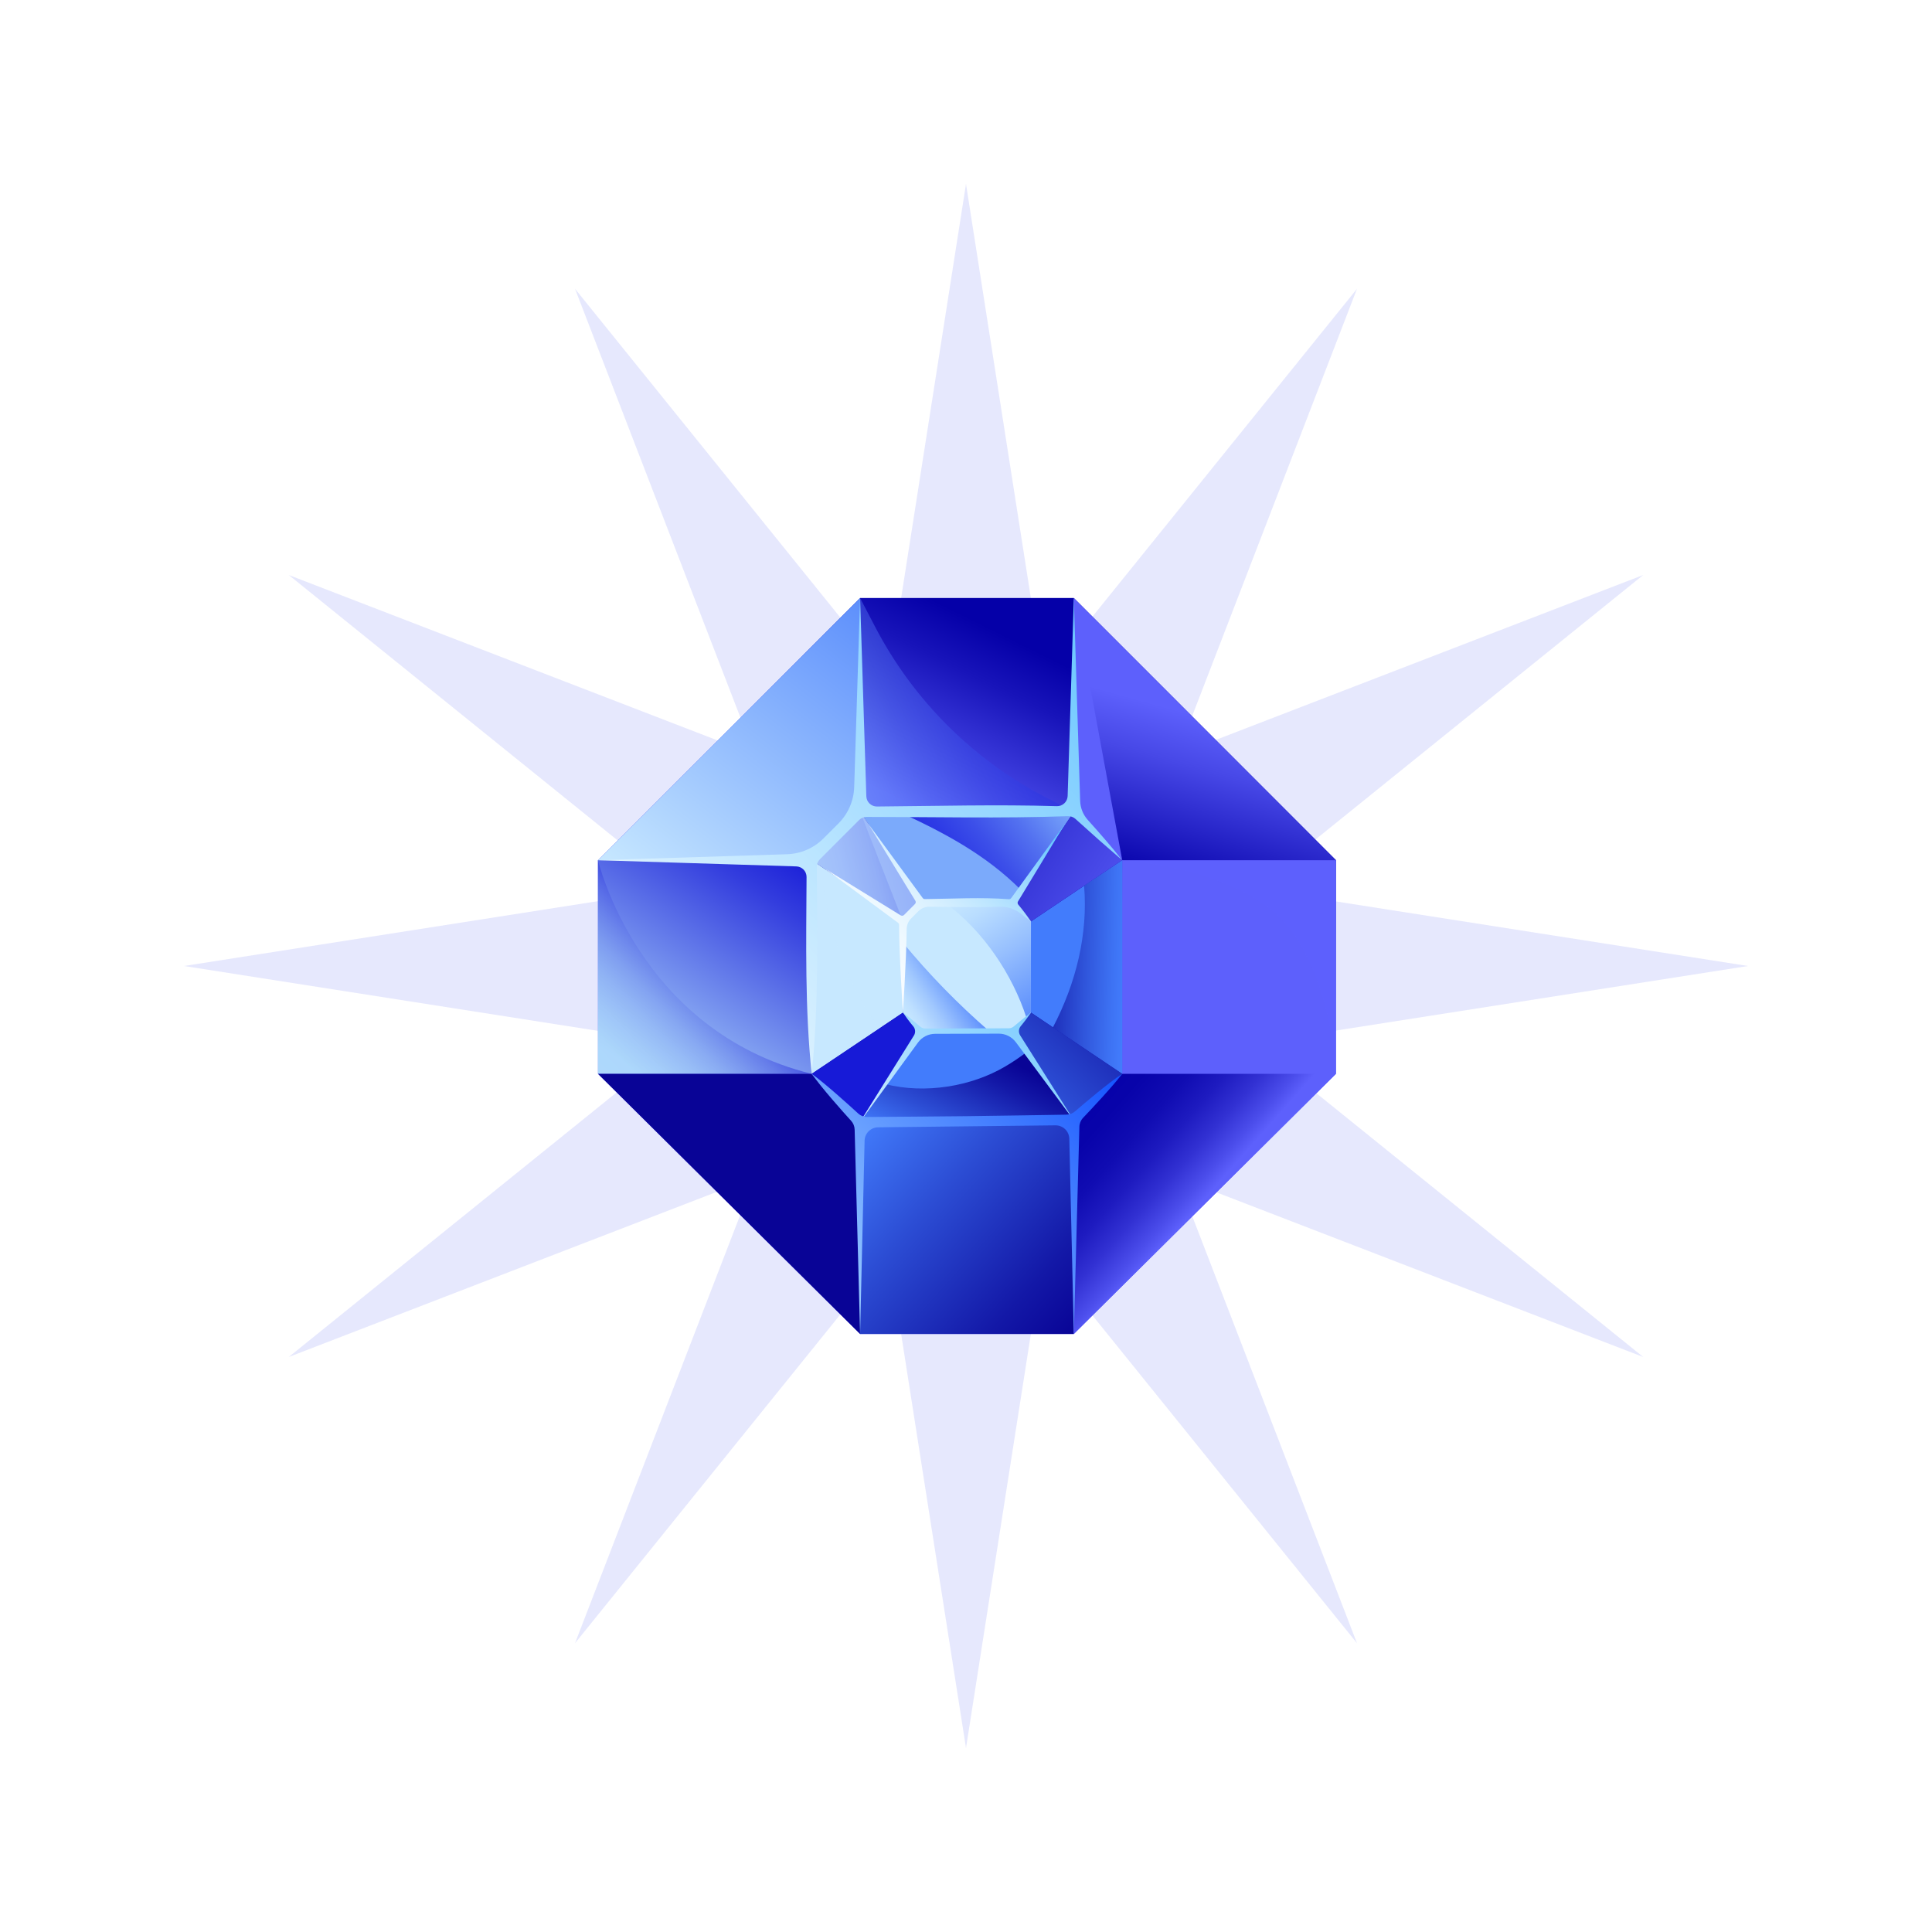 <svg width="210" height="210" viewBox="0 0 210 210" fill="none" xmlns="http://www.w3.org/2000/svg">
<g filter="url(#filter0_df)">
<path d="M105 20L113.403 73.639L147.5 31.388L127.958 82.042L178.612 62.5L136.361 96.597L190 105L136.361 113.403L178.612 147.5L127.958 127.958L147.5 178.612L113.403 136.361L105 190L96.597 136.361L62.5 178.612L82.042 127.958L31.388 147.5L73.639 113.403L20 105L73.639 96.597L31.388 62.5L82.042 82.042L62.5 31.388L96.597 73.639L105 20Z" fill="#0918EC" fill-opacity="0.1"/>
</g>
<g filter="url(#filter1_d)">
<path d="M65 93.493L93.491 65H116.72L145.211 93.493V116.722L116.72 144.998H93.491L65 116.722V93.493Z" fill="url(#paint0_linear)"/>
<path d="M116.764 121.986H93.448L88.225 116.768V93.45L93.448 88.238H116.764L121.982 93.459V116.768L116.764 121.986Z" fill="url(#paint1_linear)"/>
<path d="M88.227 93.493H65V116.722H88.227V93.493Z" fill="url(#paint2_linear)"/>
<path opacity="0.5" d="M88.225 116.722H65V93.502C65 93.502 69.358 112.062 88.225 116.722Z" fill="url(#paint3_linear)"/>
<path d="M116.718 121.766H93.49V144.995H116.718V121.766Z" fill="url(#paint4_linear)"/>
<path d="M145.209 93.493H121.982V116.722H145.209V93.493Z" fill="url(#paint5_linear)"/>
<path style="mix-blend-mode:screen" opacity="0.28" d="M145.211 116.722V93.502H121.982C121.982 93.502 133.144 94.189 138.842 99.497C144.715 104.946 145.211 116.722 145.211 116.722Z" fill="url(#paint6_linear)"/>
<path style="mix-blend-mode:screen" opacity="0.5" d="M116.721 88.238H93.489V65L95.143 68.172C99.343 76.221 105.953 82.756 114.047 86.865L116.721 88.238Z" fill="url(#paint7_linear)"/>
<path d="M93.448 121.986L88.225 116.768V116.722H65L93.489 145V121.986H93.448Z" fill="url(#paint8_linear)"/>
<path d="M116.764 88.238L121.982 93.459V93.502H145.211L116.72 65V88.238H116.764Z" fill="url(#paint9_linear)"/>
<path style="mix-blend-mode:screen" d="M116.764 88.238L121.982 93.459V93.502L116.718 65.009V88.238H116.764Z" fill="url(#paint10_linear)"/>
<path d="M88.225 93.45L93.448 88.238H93.489V65L65 93.502H88.225V93.45Z" fill="url(#paint11_linear)"/>
<path d="M116.72 121.767V121.986V144.998L145.211 116.722H121.982L116.72 121.767Z" fill="url(#paint12_linear)"/>
<path d="M110.062 98.153L116.72 88.229H93.49L100.148 98.153H110.062Z" fill="url(#paint13_linear)"/>
<path style="mix-blend-mode:screen" d="M97.688 88.238C102.538 90.456 107.207 92.928 110.999 96.766L116.72 88.238H97.688Z" fill="url(#paint14_linear)"/>
<path d="M98.153 100.151L88.227 93.493V116.722L98.153 110.066V100.151Z" fill="url(#paint15_linear)"/>
<path style="mix-blend-mode:screen" opacity="0.25" d="M88.225 93.502V116.722L95.569 111.797C91.939 106.814 89.882 100.511 89.161 94.125L88.225 93.502Z" fill="url(#paint16_linear)"/>
<path d="M93.596 121.767H116.72L110.063 112.062H100.148L93.596 121.767Z" fill="url(#paint17_linear)"/>
<path style="mix-blend-mode:screen" d="M109.28 115.912C105.566 118.107 100.569 118.921 96.235 117.843L93.587 121.766H116.702L111.607 114.342C110.864 114.912 110.087 115.436 109.28 115.912Z" fill="url(#paint18_linear)"/>
<path d="M112.058 110.066L121.982 116.722V93.493L112.058 100.151V110.066Z" fill="url(#paint19_linear)"/>
<path style="mix-blend-mode:screen" opacity="0.64" d="M121.982 93.502L117.838 96.283C118.277 101.536 116.963 106.857 114.446 111.675L121.982 116.731V93.502Z" fill="url(#paint20_linear)"/>
<path d="M88.227 93.493L98.153 100.151L100.148 98.153L93.491 88.229L88.227 93.493Z" fill="url(#paint21_linear)"/>
<path style="mix-blend-mode:screen" opacity="0.6" d="M88.227 93.493L98.153 100.151L100.148 98.153L93.491 88.229L88.227 93.493Z" fill="url(#paint22_linear)"/>
<path style="mix-blend-mode:screen" opacity="0.6" d="M98.152 100.151L100.148 98.153L93.49 88.229L98.152 100.151Z" fill="url(#paint23_linear)"/>
<path d="M88.227 116.722L98.153 110.066L100.148 112.062L93.447 121.986L88.227 116.722Z" fill="url(#paint24_linear)"/>
<path d="M110.063 112.062L116.721 121.766L121.982 116.722L112.059 110.066L110.063 112.062Z" fill="url(#paint25_linear)"/>
<path d="M110.063 98.153L116.721 88.229L121.982 93.493L112.059 100.151L110.063 98.153Z" fill="url(#paint26_linear)"/>
<path d="M110.063 112.062H100.149L98.153 110.066V100.151L100.149 98.153H110.063L112.059 100.151V110.066L110.063 112.062Z" fill="url(#paint27_linear)"/>
<path style="mix-blend-mode:overlay" d="M98.153 102.477V110.066L100.149 112.062H107.498C104.123 109.131 100.997 105.925 98.153 102.477Z" fill="url(#paint28_linear)"/>
<path style="mix-blend-mode:screen" d="M112.059 100.151L110.063 98.153H102.74C106.909 101.172 110.063 105.997 111.551 110.567L112.052 110.066L112.059 100.151Z" fill="url(#paint29_linear)"/>
<path d="M117.407 87.046L116.72 65L116.048 86.526C116.036 86.827 115.907 87.112 115.687 87.318C115.467 87.524 115.175 87.635 114.873 87.627C108.374 87.432 101.828 87.613 95.31 87.664C95.013 87.664 94.728 87.549 94.515 87.342C94.301 87.136 94.176 86.855 94.166 86.558L93.489 65L92.848 85.546C92.802 87.036 92.19 88.452 91.136 89.506L89.502 91.14C88.448 92.194 87.032 92.806 85.543 92.852L65 93.502L86.566 94.175C86.862 94.186 87.142 94.311 87.348 94.525C87.554 94.738 87.669 95.023 87.669 95.32C87.634 102.463 87.477 109.622 88.227 116.733C89.017 109.251 88.797 101.719 88.783 94.207C88.783 93.904 88.903 93.614 89.117 93.399L93.386 89.128C93.6 88.915 93.891 88.794 94.194 88.794C101.481 88.794 108.811 88.973 116.091 88.714C116.387 88.705 116.675 88.811 116.894 89.009C118.573 90.535 120.269 92.034 121.982 93.504C120.787 91.992 119.515 90.543 118.226 89.108C117.718 88.539 117.428 87.808 117.407 87.046Z" fill="url(#paint30_linear)"/>
<path d="M115.803 89.488L109.91 97.622C109.88 97.662 109.841 97.693 109.796 97.714C109.75 97.735 109.701 97.744 109.651 97.741C106.642 97.512 103.554 97.695 100.531 97.727C100.484 97.728 100.438 97.718 100.396 97.698C100.354 97.677 100.318 97.646 100.291 97.608L94.34 89.483L99.494 97.904C99.528 97.96 99.543 98.026 99.535 98.092C99.527 98.157 99.498 98.219 99.451 98.265L98.268 99.453C98.221 99.5 98.16 99.529 98.094 99.537C98.029 99.545 97.963 99.531 97.906 99.497L89.667 94.422L97.609 100.295C97.645 100.322 97.674 100.356 97.695 100.396C97.715 100.436 97.727 100.479 97.728 100.524C97.728 103.804 98.144 110.062 98.144 110.062C98.144 110.062 98.513 104.376 98.556 100.977C98.559 100.548 98.732 100.136 99.037 99.833L99.829 99.041C99.982 98.888 100.164 98.766 100.364 98.683C100.564 98.6 100.779 98.558 100.996 98.558C103.531 98.57 106.099 98.661 108.633 98.558C109.476 98.518 110.305 98.785 110.965 99.311C111.322 99.598 111.683 99.878 112.05 100.151C111.625 99.517 111.166 98.906 110.677 98.32C110.638 98.273 110.615 98.216 110.611 98.156C110.606 98.096 110.62 98.035 110.651 97.984L115.803 89.488Z" fill="url(#paint31_linear)"/>
<path d="M110.425 113.291L116.711 121.76L110.882 112.531C110.787 112.379 110.742 112.2 110.755 112.021C110.767 111.841 110.837 111.671 110.953 111.533C111.349 111.062 111.713 110.558 112.068 110.066C111.525 110.458 110.612 111.211 110.187 111.575C110.034 111.702 109.842 111.771 109.644 111.771L100.581 111.794C100.379 111.794 100.184 111.723 100.03 111.593C99.604 111.229 98.698 110.467 98.162 110.066C98.499 110.586 98.868 111.084 99.268 111.556C99.384 111.693 99.453 111.863 99.466 112.042C99.48 112.221 99.436 112.4 99.341 112.552L93.457 121.986L99.776 113.325C99.99 113.03 100.271 112.79 100.596 112.624C100.921 112.458 101.281 112.372 101.645 112.371L108.571 112.353C108.931 112.354 109.287 112.44 109.608 112.603C109.93 112.766 110.21 113.002 110.425 113.291Z" fill="url(#paint32_linear)"/>
<path d="M121.982 116.722C120.446 117.727 117.846 119.94 116.853 120.801C116.591 121.028 116.257 121.155 115.91 121.16C114.111 121.19 108.255 121.286 105.078 121.323C101.901 121.359 96.134 121.4 94.283 121.412C93.907 121.415 93.545 121.275 93.269 121.02C92.269 120.105 89.744 117.816 88.234 116.722C89.319 118.265 91.617 120.842 92.514 121.826C92.752 122.088 92.887 122.427 92.896 122.78L93.489 145L93.557 142.105C93.678 136.902 93.896 127.546 93.978 123.982C93.987 123.598 94.145 123.232 94.418 122.962C94.691 122.692 95.059 122.538 95.443 122.533C96.665 122.517 98.388 122.497 99.469 122.488C103.803 122.446 111.516 122.357 114.727 122.32C115.118 122.316 115.494 122.466 115.776 122.738C116.057 123.009 116.219 123.381 116.228 123.772L116.72 145C116.746 144.023 116.772 143.046 116.798 142.068C116.956 136.174 117.256 125.113 117.324 122.481C117.333 122.113 117.478 121.763 117.732 121.496C118.638 120.544 120.876 118.164 121.982 116.722Z" fill="url(#paint33_linear)"/>
</g>
<defs>
<filter id="filter0_df" x="0" y="0" width="210" height="210" filterUnits="userSpaceOnUse" color-interpolation-filters="sRGB">
<feFlood flood-opacity="0" result="BackgroundImageFix"/>
<feColorMatrix in="SourceAlpha" type="matrix" values="0 0 0 0 0 0 0 0 0 0 0 0 0 0 0 0 0 0 127 0"/>
<feOffset/>
<feGaussianBlur stdDeviation="10"/>
<feColorMatrix type="matrix" values="0 0 0 0 0.035 0 0 0 0 0.094 0 0 0 0 0.925 0 0 0 0.4 0"/>
<feBlend mode="normal" in2="BackgroundImageFix" result="effect1_dropShadow"/>
<feBlend mode="normal" in="SourceGraphic" in2="effect1_dropShadow" result="shape"/>
<feGaussianBlur stdDeviation="3" result="effect2_foregroundBlur"/>
</filter>
<filter id="filter1_d" x="45" y="45" width="120.211" height="120" filterUnits="userSpaceOnUse" color-interpolation-filters="sRGB">
<feFlood flood-opacity="0" result="BackgroundImageFix"/>
<feColorMatrix in="SourceAlpha" type="matrix" values="0 0 0 0 0 0 0 0 0 0 0 0 0 0 0 0 0 0 127 0"/>
<feOffset/>
<feGaussianBlur stdDeviation="10"/>
<feColorMatrix type="matrix" values="0 0 0 0 0.035 0 0 0 0 0.094 0 0 0 0 0.925 0 0 0 0.7 0"/>
<feBlend mode="normal" in2="BackgroundImageFix" result="effect1_dropShadow"/>
<feBlend mode="normal" in="SourceGraphic" in2="effect1_dropShadow" result="shape"/>
</filter>
<linearGradient id="paint0_linear" x1="120.256" y1="74.535" x2="110.897" y2="93.417" gradientUnits="userSpaceOnUse">
<stop stop-color="#0500A8"/>
<stop offset="0.26" stop-color="#1814BA"/>
<stop offset="0.78" stop-color="#4849E8"/>
<stop offset="1" stop-color="#5D60FC"/>
</linearGradient>
<linearGradient id="paint1_linear" x1="4949.58" y1="7604.29" x2="9928.41" y2="7604.29" gradientUnits="userSpaceOnUse">
<stop stop-color="#0500A8"/>
<stop offset="0.26" stop-color="#1814BA"/>
<stop offset="0.78" stop-color="#4849E8"/>
<stop offset="1" stop-color="#5D60FC"/>
</linearGradient>
<linearGradient id="paint2_linear" x1="85.584" y1="91.376" x2="69.209" y2="116.442" gradientUnits="userSpaceOnUse">
<stop stop-color="#171AD7"/>
<stop offset="0.21" stop-color="#333DDE"/>
<stop offset="0.67" stop-color="#7996EF"/>
<stop offset="1" stop-color="#AED9FC"/>
</linearGradient>
<linearGradient id="paint3_linear" x1="64.609" y1="116.303" x2="77.034" y2="104.718" gradientUnits="userSpaceOnUse">
<stop stop-color="#AED9FC"/>
<stop offset="0.18" stop-color="#ABD6FB"/>
<stop offset="0.32" stop-color="#A3CBF9"/>
<stop offset="0.46" stop-color="#95BAF6"/>
<stop offset="0.59" stop-color="#82A2F1"/>
<stop offset="0.71" stop-color="#6982EB"/>
<stop offset="0.84" stop-color="#4B5BE4"/>
<stop offset="0.95" stop-color="#272EDB"/>
<stop offset="1" stop-color="#171AD7"/>
</linearGradient>
<linearGradient id="paint4_linear" x1="92.916" y1="122.405" x2="117.296" y2="144.355" gradientUnits="userSpaceOnUse">
<stop offset="0.01" stop-color="#427CFC"/>
<stop offset="0.36" stop-color="#2C4DD4"/>
<stop offset="0.79" stop-color="#1318A7"/>
<stop offset="1" stop-color="#090496"/>
</linearGradient>
<linearGradient id="paint5_linear" x1="7985.77" y1="6499.55" x2="8155.58" y2="4057.5" gradientUnits="userSpaceOnUse">
<stop stop-color="#0500A8"/>
<stop offset="0.26" stop-color="#1814BA"/>
<stop offset="0.78" stop-color="#4849E8"/>
<stop offset="1" stop-color="#5D60FC"/>
</linearGradient>
<linearGradient id="paint6_linear" x1="9251.16" y1="5264.77" x2="6893.37" y2="5264.77" gradientUnits="userSpaceOnUse">
<stop stop-color="#0500A8"/>
<stop offset="0.26" stop-color="#1814BA"/>
<stop offset="0.78" stop-color="#4849E8"/>
<stop offset="1" stop-color="#5D60FC"/>
</linearGradient>
<linearGradient id="paint7_linear" x1="91.097" y1="82.853" x2="110.482" y2="74.223" gradientUnits="userSpaceOnUse">
<stop stop-color="#7BAAFB"/>
<stop offset="0.06" stop-color="#74A0F9"/>
<stop offset="0.36" stop-color="#5371F0"/>
<stop offset="0.63" stop-color="#3C4FE9"/>
<stop offset="0.85" stop-color="#2D3AE5"/>
<stop offset="1" stop-color="#2832E3"/>
</linearGradient>
<linearGradient id="paint8_linear" x1="4078.49" y1="11083.5" x2="2723.66" y2="7195.76" gradientUnits="userSpaceOnUse">
<stop offset="0.01" stop-color="#427CFC"/>
<stop offset="0.36" stop-color="#2C4DD4"/>
<stop offset="0.79" stop-color="#1318A7"/>
<stop offset="1" stop-color="#090496"/>
</linearGradient>
<linearGradient id="paint9_linear" x1="126.268" y1="96.155" x2="131.281" y2="78.108" gradientUnits="userSpaceOnUse">
<stop stop-color="#0500A8"/>
<stop offset="0.11" stop-color="#0F0BB2"/>
<stop offset="0.71" stop-color="#4748E7"/>
<stop offset="1" stop-color="#5D60FC"/>
</linearGradient>
<linearGradient id="paint10_linear" x1="1785.66" y1="4210.76" x2="1055" y2="4080.4" gradientUnits="userSpaceOnUse">
<stop stop-color="#0500A8"/>
<stop offset="0.11" stop-color="#0F0BB2"/>
<stop offset="0.71" stop-color="#4748E7"/>
<stop offset="1" stop-color="#5D60FC"/>
</linearGradient>
<linearGradient id="paint11_linear" x1="72.569" y1="99.407" x2="97.194" y2="67.892" gradientUnits="userSpaceOnUse">
<stop stop-color="#C7E8FF"/>
<stop offset="1" stop-color="#5D8FFC"/>
</linearGradient>
<linearGradient id="paint12_linear" x1="130.674" y1="130.601" x2="116.136" y2="117.737" gradientUnits="userSpaceOnUse">
<stop stop-color="#5D60FC"/>
<stop offset="0.08" stop-color="#4B4DEB"/>
<stop offset="0.22" stop-color="#3231D3"/>
<stop offset="0.37" stop-color="#1E1BC0"/>
<stop offset="0.53" stop-color="#100CB2"/>
<stop offset="0.72" stop-color="#0803AA"/>
<stop offset="1" stop-color="#0500A8"/>
</linearGradient>
<linearGradient id="paint13_linear" x1="3973.04" y1="1781.69" x2="6330.84" y2="1781.69" gradientUnits="userSpaceOnUse">
<stop stop-color="#7BAAFB"/>
<stop offset="0.06" stop-color="#74A0F9"/>
<stop offset="0.36" stop-color="#5371F0"/>
<stop offset="0.63" stop-color="#3C4FE9"/>
<stop offset="0.85" stop-color="#2D3AE5"/>
<stop offset="1" stop-color="#2832E3"/>
</linearGradient>
<linearGradient id="paint14_linear" x1="102.279" y1="94.106" x2="114.098" y2="84.874" gradientUnits="userSpaceOnUse">
<stop stop-color="#2832E3"/>
<stop offset="0.15" stop-color="#2D3AE5"/>
<stop offset="0.37" stop-color="#3C4FE9"/>
<stop offset="0.64" stop-color="#5371F0"/>
<stop offset="0.94" stop-color="#74A0F9"/>
<stop offset="1" stop-color="#7BAAFB"/>
</linearGradient>
<linearGradient id="paint15_linear" x1="1324.77" y1="5477.25" x2="2061.06" y2="5330.54" gradientUnits="userSpaceOnUse">
<stop stop-color="#C7E8FF"/>
<stop offset="1" stop-color="#5D8FFC"/>
</linearGradient>
<linearGradient id="paint16_linear" x1="1003.16" y1="5475.14" x2="1363.68" y2="5421.97" gradientUnits="userSpaceOnUse">
<stop stop-color="#C7E8FF"/>
<stop offset="1" stop-color="#5D8FFC"/>
</linearGradient>
<linearGradient id="paint17_linear" x1="3966.2" y1="2773.89" x2="6302.67" y2="2773.89" gradientUnits="userSpaceOnUse">
<stop offset="0.01" stop-color="#427CFC"/>
<stop offset="0.36" stop-color="#2C4DD4"/>
<stop offset="0.79" stop-color="#1318A7"/>
<stop offset="1" stop-color="#090496"/>
</linearGradient>
<linearGradient id="paint18_linear" x1="102.668" y1="126.69" x2="109.686" y2="112.82" gradientUnits="userSpaceOnUse">
<stop stop-color="#427CFC"/>
<stop offset="0.3" stop-color="#2C4DD4"/>
<stop offset="0.68" stop-color="#1318A7"/>
<stop offset="0.86" stop-color="#090496"/>
</linearGradient>
<linearGradient id="paint19_linear" x1="2552.44" y1="5610.82" x2="3203.65" y2="5520.41" gradientUnits="userSpaceOnUse">
<stop offset="0.01" stop-color="#427CFC"/>
<stop offset="0.36" stop-color="#2C4DD4"/>
<stop offset="0.79" stop-color="#1318A7"/>
<stop offset="1" stop-color="#090496"/>
</linearGradient>
<linearGradient id="paint20_linear" x1="122.387" y1="105.122" x2="114.684" y2="104.852" gradientUnits="userSpaceOnUse">
<stop offset="0.01" stop-color="#427CFC"/>
<stop offset="0.19" stop-color="#3A6CEE"/>
<stop offset="0.55" stop-color="#2641CA"/>
<stop offset="1" stop-color="#090496"/>
</linearGradient>
<linearGradient id="paint21_linear" x1="88.836" y1="95.933" x2="104.874" y2="91.933" gradientUnits="userSpaceOnUse">
<stop stop-color="#A6C5FB"/>
<stop offset="0.16" stop-color="#A1BFFA"/>
<stop offset="0.38" stop-color="#93AFF7"/>
<stop offset="0.62" stop-color="#7B94F3"/>
<stop offset="0.88" stop-color="#5B6FED"/>
<stop offset="1" stop-color="#495BEA"/>
</linearGradient>
<linearGradient id="paint22_linear" x1="88.836" y1="95.933" x2="104.874" y2="91.933" gradientUnits="userSpaceOnUse">
<stop stop-color="#A6C5FB"/>
<stop offset="0.16" stop-color="#A1BFFA"/>
<stop offset="0.38" stop-color="#93AFF7"/>
<stop offset="0.62" stop-color="#7B94F3"/>
<stop offset="0.88" stop-color="#5B6FED"/>
<stop offset="1" stop-color="#495BEA"/>
</linearGradient>
<linearGradient id="paint23_linear" x1="1250.05" y1="2185" x2="1439.07" y2="2158.7" gradientUnits="userSpaceOnUse">
<stop stop-color="#A6C5FB"/>
<stop offset="0.16" stop-color="#A1BFFA"/>
<stop offset="0.38" stop-color="#93AFF7"/>
<stop offset="0.62" stop-color="#7B94F3"/>
<stop offset="0.88" stop-color="#5B6FED"/>
<stop offset="1" stop-color="#495BEA"/>
</linearGradient>
<linearGradient id="paint24_linear" x1="2019.37" y1="3158.37" x2="2323.93" y2="3454.38" gradientUnits="userSpaceOnUse">
<stop stop-color="#171AD7"/>
<stop offset="0.21" stop-color="#333DDE"/>
<stop offset="0.67" stop-color="#7996EF"/>
<stop offset="1" stop-color="#AED9FC"/>
</linearGradient>
<linearGradient id="paint25_linear" x1="111.326" y1="119.258" x2="125.272" y2="104.814" gradientUnits="userSpaceOnUse">
<stop stop-color="#325ADF"/>
<stop offset="0.13" stop-color="#2C4DD4"/>
<stop offset="0.72" stop-color="#1318A7"/>
<stop offset="1" stop-color="#090496"/>
</linearGradient>
<linearGradient id="paint26_linear" x1="104.721" y1="88.149" x2="125.045" y2="100.848" gradientUnits="userSpaceOnUse">
<stop stop-color="#201DC2"/>
<stop offset="0.31" stop-color="#3231D3"/>
<stop offset="1" stop-color="#5D60FC"/>
</linearGradient>
<linearGradient id="paint27_linear" x1="2703.79" y1="3195.82" x2="3548.7" y2="3195.82" gradientUnits="userSpaceOnUse">
<stop stop-color="#C7E8FF"/>
<stop offset="1" stop-color="#5D8FFC"/>
</linearGradient>
<linearGradient id="paint28_linear" x1="98.318" y1="110.311" x2="103.815" y2="106.604" gradientUnits="userSpaceOnUse">
<stop stop-color="#C7E8FF"/>
<stop offset="0.17" stop-color="#BDDFFF"/>
<stop offset="0.46" stop-color="#A1C8FE"/>
<stop offset="0.83" stop-color="#74A2FD"/>
<stop offset="1" stop-color="#5D8FFC"/>
</linearGradient>
<linearGradient id="paint29_linear" x1="105.566" y1="96.324" x2="113.849" y2="109.079" gradientUnits="userSpaceOnUse">
<stop stop-color="#C7E8FF"/>
<stop offset="0.19" stop-color="#B9DDFF"/>
<stop offset="0.54" stop-color="#95BEFE"/>
<stop offset="1" stop-color="#5D8FFC"/>
</linearGradient>
<linearGradient id="paint30_linear" x1="60.075" y1="123.696" x2="126.896" y2="61.391" gradientUnits="userSpaceOnUse">
<stop stop-color="white"/>
<stop offset="0.13" stop-color="#F1FAFF"/>
<stop offset="0.37" stop-color="#CBEBFF"/>
<stop offset="0.7" stop-color="#8ED4FF"/>
<stop offset="1" stop-color="#52BDFF"/>
</linearGradient>
<linearGradient id="paint31_linear" x1="89.82" y1="107.294" x2="112.601" y2="86.054" gradientUnits="userSpaceOnUse">
<stop stop-color="white"/>
<stop offset="0.15" stop-color="#FBFDFF"/>
<stop offset="0.31" stop-color="#EFF9FF"/>
<stop offset="0.46" stop-color="#DBF1FF"/>
<stop offset="0.61" stop-color="#BEE6FF"/>
<stop offset="0.77" stop-color="#9AD8FF"/>
<stop offset="0.92" stop-color="#6DC7FF"/>
<stop offset="1" stop-color="#52BDFF"/>
</linearGradient>
<linearGradient id="paint32_linear" x1="93.791" y1="128.642" x2="112.829" y2="110.889" gradientUnits="userSpaceOnUse">
<stop stop-color="#DCF2FF"/>
<stop offset="0.15" stop-color="#CDECFF"/>
<stop offset="0.72" stop-color="#95D6FF"/>
<stop offset="1" stop-color="#80CEFF"/>
</linearGradient>
<linearGradient id="paint33_linear" x1="89.856" y1="142.627" x2="119.961" y2="114.555" gradientUnits="userSpaceOnUse">
<stop stop-color="#9FD2FF"/>
<stop offset="0.63" stop-color="#4983FF"/>
<stop offset="1" stop-color="#1453FF"/>
</linearGradient>
</defs>
</svg>
